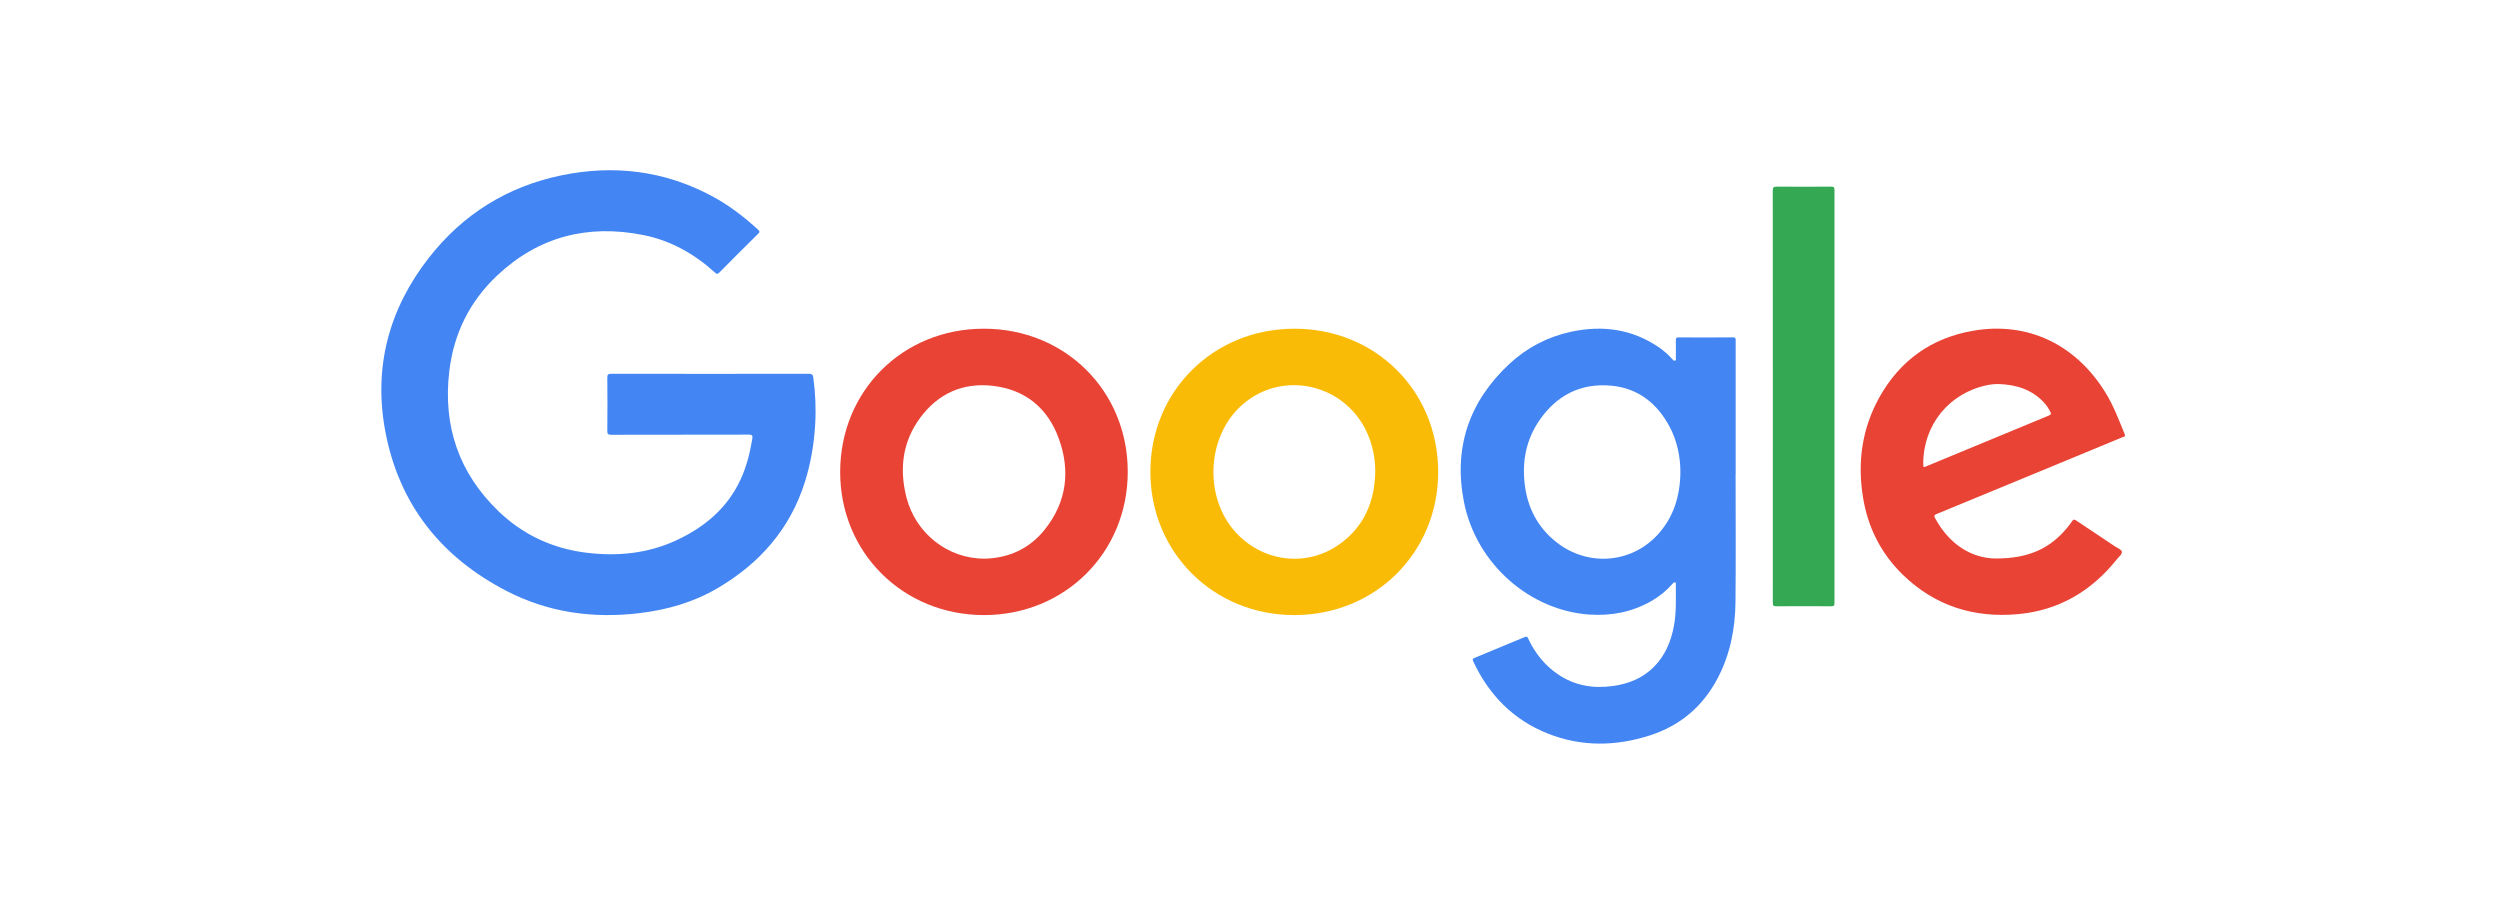 <svg width="240" height="87" viewBox="0 0 240 87" fill="none" xmlns="http://www.w3.org/2000/svg">
<path d="M68.182 35.89C71.337 35.89 74.491 35.894 77.645 35.882C77.935 35.882 78.037 35.965 78.078 36.247C78.281 37.751 78.346 39.258 78.255 40.773C78.146 42.642 77.834 44.469 77.273 46.258C75.85 50.785 72.929 54.089 68.886 56.465C66.552 57.837 64 58.556 61.316 58.871C56.882 59.39 52.621 58.792 48.646 56.74C42.329 53.48 38.294 48.394 36.984 41.382C35.84 35.243 37.338 29.645 41.185 24.728C44.445 20.566 48.713 17.905 53.897 16.833C58.888 15.803 63.706 16.367 68.25 18.773C69.921 19.657 71.412 20.792 72.797 22.07C72.951 22.213 72.94 22.288 72.797 22.427C71.54 23.672 70.286 24.916 69.044 26.175C68.863 26.356 68.777 26.292 68.626 26.157C66.654 24.367 64.391 23.089 61.768 22.566C56.46 21.506 51.732 22.69 47.754 26.424C45.096 28.916 43.556 32.025 43.131 35.638C42.51 40.871 44.038 45.398 47.851 49.074C50.204 51.341 53.053 52.664 56.31 53.063C59.287 53.428 62.201 53.138 64.941 51.864C67.617 50.619 69.805 48.803 71.081 46.067C71.668 44.807 71.999 43.469 72.225 42.104C72.278 41.796 72.187 41.724 71.879 41.724C67.482 41.736 63.085 41.732 58.689 41.739C58.399 41.739 58.297 41.687 58.301 41.367C58.32 39.668 58.32 37.965 58.301 36.266C58.297 35.931 58.406 35.879 58.708 35.882C61.869 35.894 65.024 35.89 68.182 35.89Z" fill="#4285F3"/>
<path d="M166.617 45.473C166.617 49.586 166.651 53.698 166.606 57.811C166.58 60.356 166.094 62.822 164.897 65.105C163.485 67.796 161.328 69.642 158.438 70.582C155.151 71.65 151.843 71.71 148.598 70.424C145.266 69.101 142.929 66.71 141.423 63.477C141.329 63.274 141.408 63.217 141.577 63.15C143.181 62.488 144.781 61.826 146.381 61.153C146.588 61.067 146.637 61.153 146.712 61.311C147.359 62.702 148.285 63.864 149.561 64.732C151.157 65.819 152.927 66.116 154.813 65.86C156.356 65.653 157.737 65.097 158.84 63.954C159.875 62.883 160.41 61.571 160.689 60.135C160.948 58.8 160.873 57.447 160.88 56.101C160.88 56.029 160.911 55.935 160.805 55.909C160.689 55.883 160.625 55.969 160.561 56.044C159.977 56.71 159.3 57.262 158.528 57.702C156.687 58.751 154.711 59.138 152.603 58.999C146.941 58.627 141.724 54.202 140.539 48.183C139.518 42.995 141.024 38.54 144.909 34.927C146.591 33.367 148.579 32.333 150.83 31.848C153.853 31.198 156.702 31.585 159.292 33.371C159.755 33.691 160.173 34.063 160.545 34.484C160.621 34.566 160.692 34.668 160.817 34.615C160.937 34.566 160.877 34.442 160.88 34.352C160.884 33.792 160.892 33.232 160.88 32.675C160.877 32.476 160.911 32.386 161.144 32.39C162.879 32.401 164.618 32.401 166.354 32.386C166.655 32.382 166.625 32.544 166.625 32.732C166.625 36.976 166.625 41.221 166.625 45.465C166.625 45.473 166.621 45.473 166.617 45.473ZM161.317 45.364C161.328 43.826 160.982 42.27 160.282 40.961C159.081 38.721 157.263 37.266 154.688 37.025C151.73 36.751 149.403 37.965 147.747 40.405C146.516 42.221 146.121 44.258 146.366 46.424C146.622 48.691 147.585 50.593 149.388 52.029C152.373 54.405 156.544 54.123 159.108 51.36C160.67 49.676 161.287 47.619 161.317 45.364Z" fill="#4285F3"/>
<path d="M124.254 31.555C132.046 31.544 138.058 37.521 138.065 45.292C138.073 53.037 132.05 59.041 124.262 59.048C116.496 59.056 110.439 53.033 110.436 45.303C110.439 37.555 116.459 31.567 124.254 31.555ZM132.024 45.307C132.024 44.698 131.975 44.1 131.858 43.507C131.764 43.022 131.632 42.548 131.463 42.085C129.49 36.758 122.805 35.243 118.864 39.232C115.849 42.285 115.679 47.725 118.503 50.962C121.1 53.943 125.372 54.518 128.561 52.266C130.951 50.574 131.967 48.168 132.024 45.307Z" fill="#FABB06"/>
<path d="M94.468 31.555C102.275 31.567 108.268 37.536 108.264 45.303C108.26 53.052 102.23 59.052 94.453 59.048C86.672 59.041 80.638 53.025 80.657 45.288C80.672 37.51 86.676 31.544 94.468 31.555ZM94.528 53.634C96.82 53.578 98.804 52.698 100.276 50.864C102.418 48.198 102.783 45.176 101.62 42.033C100.551 39.145 98.401 37.394 95.307 37.04C92.443 36.709 90.067 37.773 88.351 40.089C86.638 42.397 86.318 45.018 87.022 47.758C87.914 51.228 91.005 53.642 94.528 53.634Z" fill="#E94335"/>
<path d="M191.525 53.616C194.83 53.638 196.874 52.589 198.478 50.627C198.632 50.439 198.786 50.251 198.911 50.048C199.031 49.852 199.129 49.845 199.321 49.973C200.556 50.807 201.802 51.631 203.044 52.458C203.281 52.616 203.661 52.755 203.699 52.958C203.744 53.198 203.416 53.443 203.236 53.672C200.804 56.728 197.68 58.586 193.765 58.954C189.519 59.353 185.762 58.176 182.672 55.176C180.575 53.138 179.318 50.634 178.851 47.766C178.301 44.398 178.742 41.157 180.413 38.157C182.389 34.608 185.412 32.446 189.425 31.751C194.635 30.845 199.268 33.048 202.125 37.687C202.901 38.946 203.413 40.319 203.97 41.676C204.075 41.931 203.88 41.924 203.759 41.973C201.47 42.924 199.182 43.867 196.889 44.815C193.23 46.326 189.575 47.841 185.913 49.345C185.683 49.439 185.645 49.51 185.766 49.736C187.132 52.281 189.278 53.574 191.525 53.616ZM191.883 36.867C191.506 36.86 191.134 36.901 190.769 36.976C187.121 37.724 184.629 40.788 184.633 44.518C184.633 44.882 184.633 44.886 184.983 44.74C187.625 43.646 190.268 42.552 192.91 41.458C194.168 40.939 195.417 40.413 196.679 39.897C196.897 39.811 196.938 39.717 196.825 39.518C196.678 39.258 196.535 39.003 196.34 38.777C195.162 37.416 193.611 36.931 191.883 36.867Z" fill="#E94335"/>
<path d="M170.193 38.055C170.193 31.476 170.197 24.897 170.186 18.318C170.186 18.01 170.25 17.912 170.577 17.916C172.313 17.935 174.052 17.931 175.787 17.916C176.058 17.912 176.111 17.999 176.111 18.25C176.103 31.465 176.103 44.679 176.111 57.89C176.111 58.131 176.054 58.206 175.802 58.202C174.044 58.191 172.286 58.191 170.528 58.202C170.25 58.206 170.19 58.127 170.19 57.856C170.193 51.258 170.193 44.657 170.193 38.055Z" fill="#35A854"/>
</svg>
